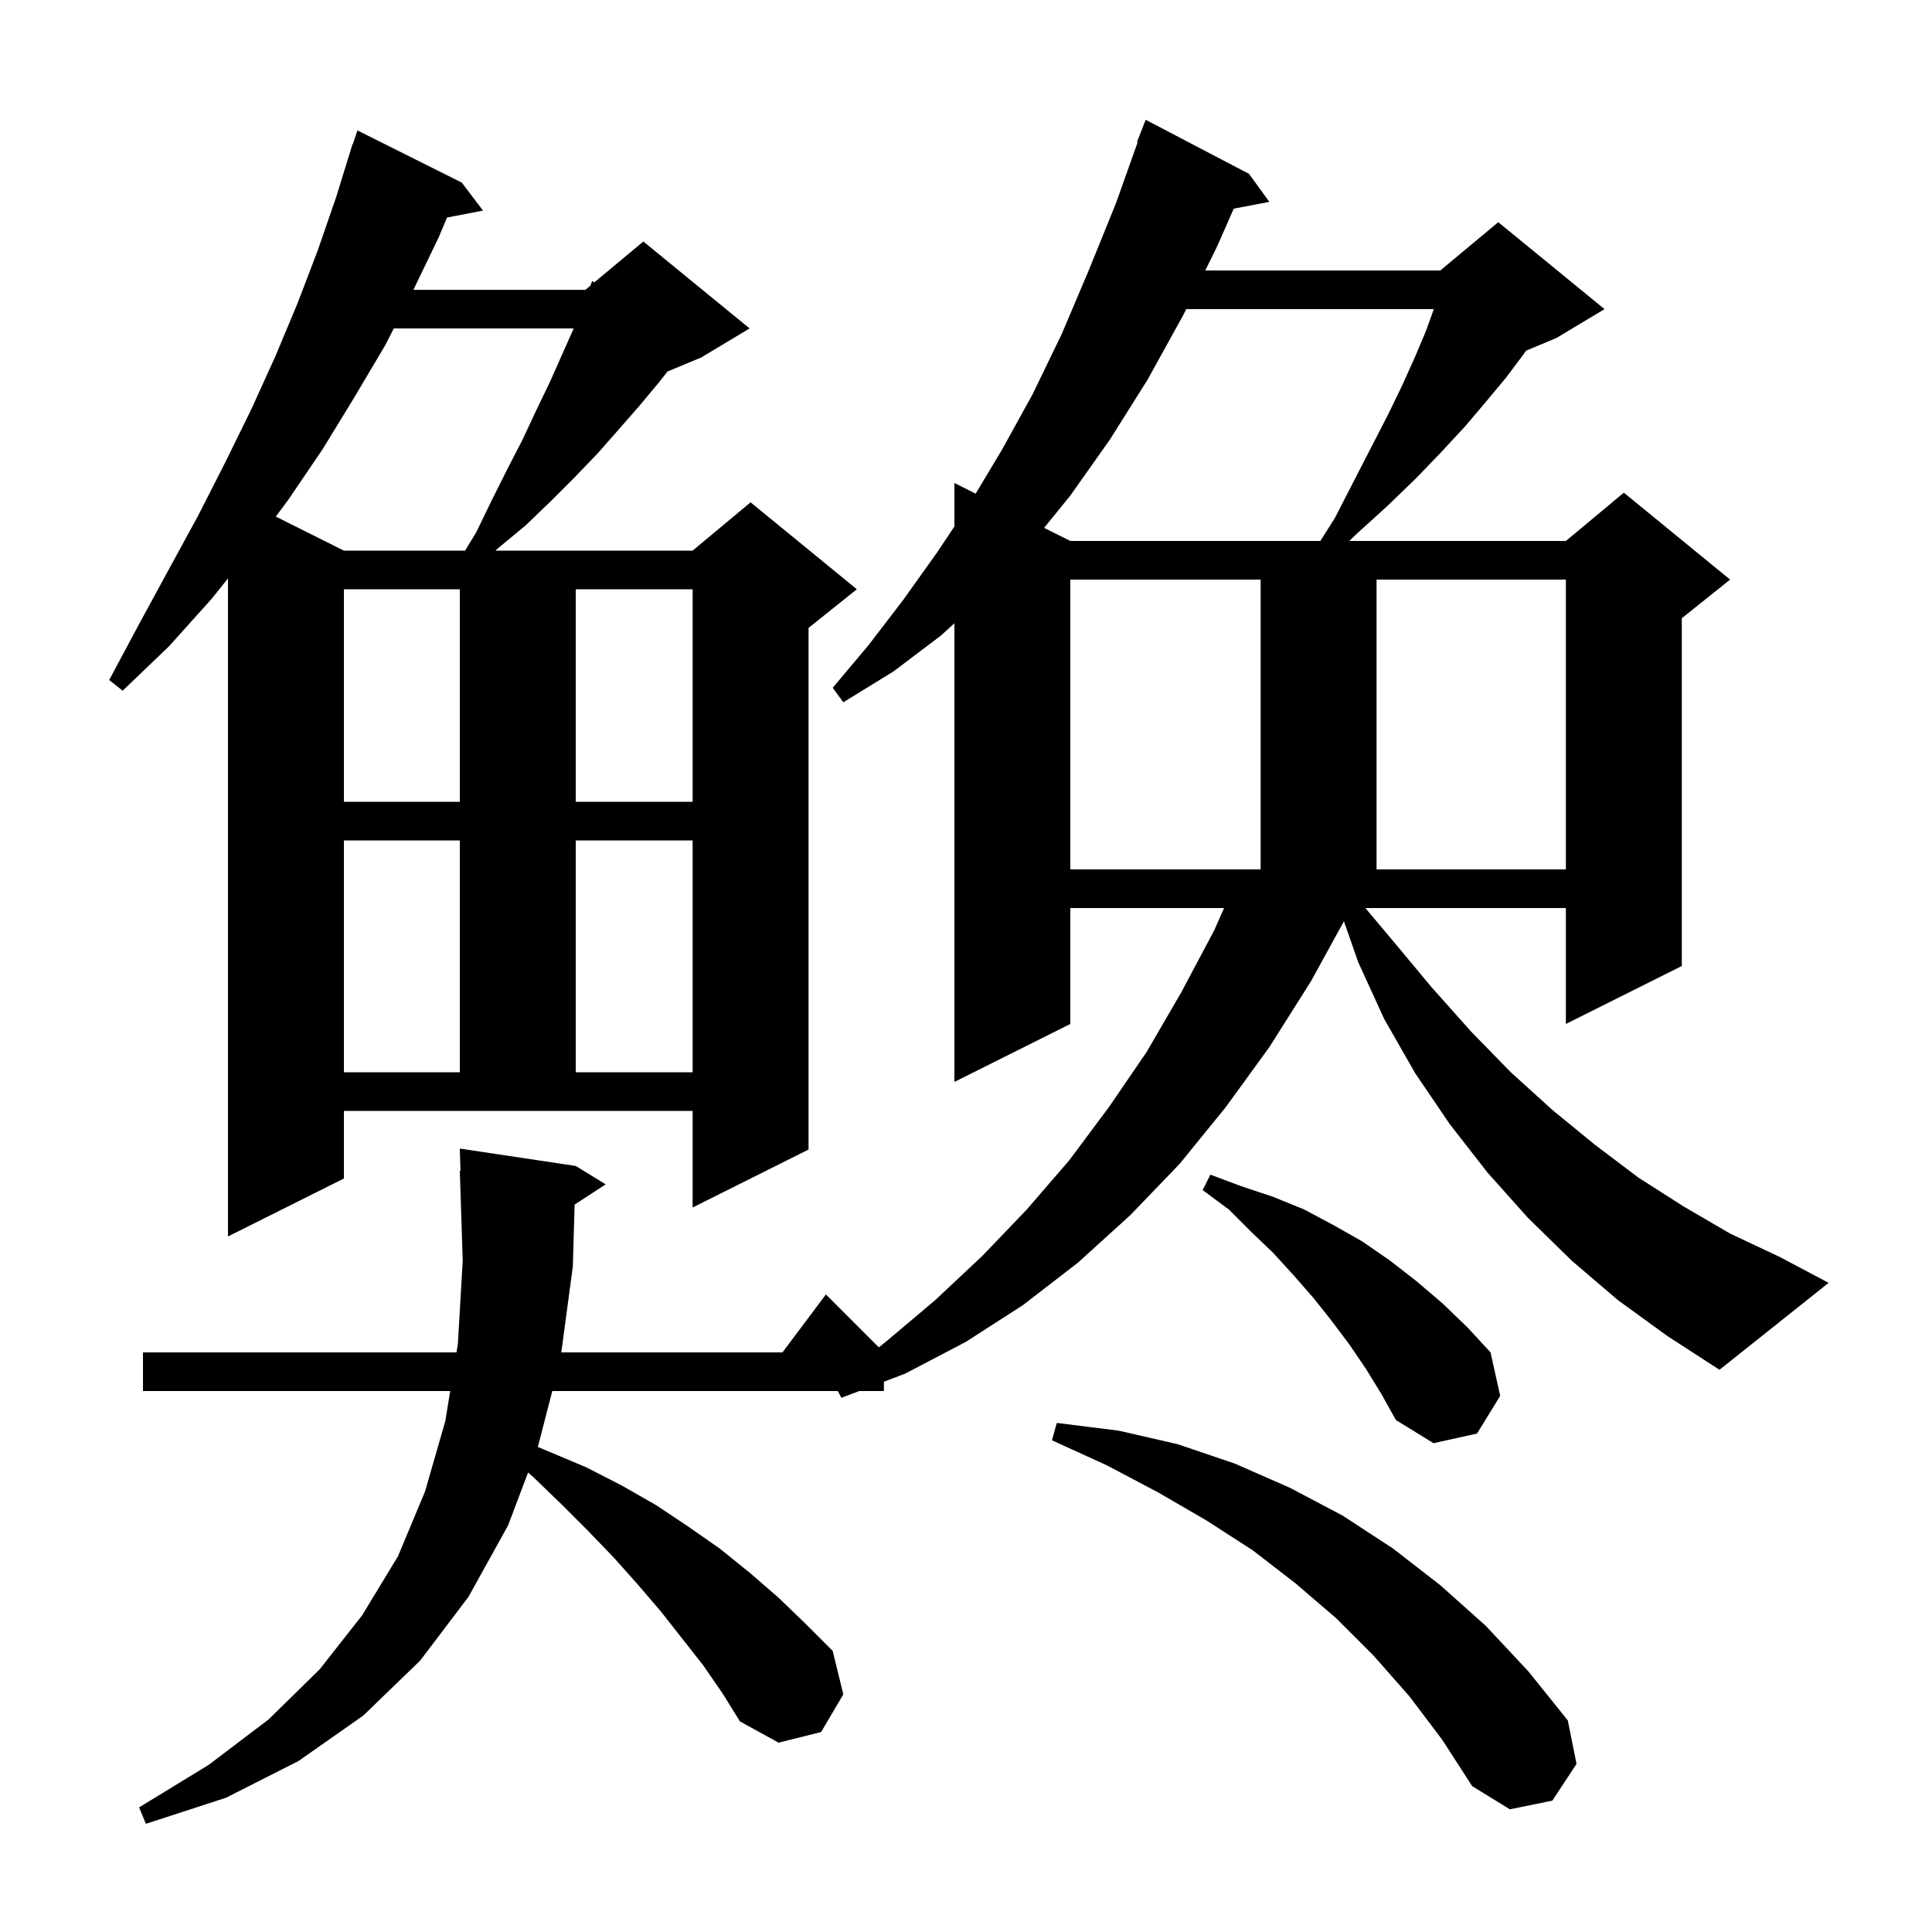 <svg xmlns="http://www.w3.org/2000/svg" xmlns:xlink="http://www.w3.org/1999/xlink" version="1.1" baseProfile="full" viewBox="0 0 200 200" width="200" height="200">
<g fill="black">
<path d="M 145.9 175.6 L 142.2 171.4 L 138.3 167.5 L 134.1 163.9 L 129.7 160.5 L 124.9 157.4 L 119.9 154.5 L 114.6 151.7 L 108.9 149.1 L 109.4 147.3 L 115.8 148.1 L 121.9 149.5 L 127.8 151.5 L 133.5 154.0 L 139.0 156.9 L 144.2 160.3 L 149.1 164.1 L 153.8 168.3 L 158.2 173.0 L 162.3 178.1 L 163.2 182.6 L 160.7 186.4 L 156.3 187.3 L 152.4 184.9 L 149.3 180.1 Z M 141.4 141.7 L 139.7 139.2 L 137.9 136.8 L 136.0 134.4 L 133.9 132.0 L 131.8 129.7 L 129.5 127.5 L 127.2 125.2 L 124.5 123.2 L 125.3 121.6 L 128.5 122.8 L 131.8 123.9 L 135.0 125.2 L 138.0 126.8 L 141.0 128.5 L 143.9 130.5 L 146.6 132.6 L 149.3 134.9 L 151.9 137.4 L 154.3 140.0 L 155.3 144.5 L 152.9 148.4 L 148.4 149.4 L 144.5 147.0 L 143.0 144.3 Z M 167.5 134.6 L 162.7 130.5 L 158.2 126.1 L 154.0 121.4 L 150.1 116.4 L 146.5 111.1 L 143.3 105.5 L 140.6 99.6 L 139.123 95.369 L 135.7 101.6 L 131.4 108.4 L 126.9 114.6 L 122.1 120.5 L 117.0 125.8 L 111.6 130.7 L 105.9 135.1 L 100.0 138.9 L 93.7 142.2 L 91.5 143.033 L 91.5 144.0 L 88.948 144.0 L 87.1 144.7 L 86.727 144.0 L 57.173 144.0 L 55.7 149.7 L 55.669 149.782 L 60.7 151.9 L 64.4 153.8 L 67.9 155.8 L 71.2 158.0 L 74.5 160.3 L 77.6 162.8 L 80.6 165.4 L 83.4 168.1 L 86.2 170.9 L 87.3 175.4 L 85.0 179.3 L 80.6 180.4 L 76.6 178.2 L 74.8 175.3 L 72.8 172.4 L 68.4 166.8 L 66.0 164.0 L 63.5 161.2 L 60.9 158.5 L 58.1 155.7 L 55.2 152.9 L 54.666 152.435 L 52.6 157.9 L 48.5 165.3 L 43.5 171.9 L 37.6 177.6 L 30.9 182.3 L 23.4 186.1 L 15.1 188.8 L 14.4 187.1 L 21.6 182.7 L 27.8 178.0 L 33.1 172.8 L 37.5 167.2 L 41.2 161.1 L 44.0 154.4 L 46.1 147.1 L 46.604 144.0 L 14.8 144.0 L 14.8 140.0 L 47.254 140.0 L 47.4 139.1 L 47.9 130.5 L 47.6 121.2 L 47.67 121.197 L 47.6 118.9 L 59.6 120.7 L 62.7 122.6 L 59.485 124.7 L 59.3 131.1 L 58.107 140.0 L 81.0 140.0 L 85.5 134.0 L 90.976 139.476 L 91.7 138.9 L 96.8 134.6 L 101.7 130.0 L 106.3 125.2 L 110.7 120.1 L 114.8 114.6 L 118.7 108.9 L 122.3 102.7 L 125.7 96.3 L 126.716 94.0 L 110.8 94.0 L 110.8 106.0 L 98.8 112.0 L 98.8 64.519 L 97.4 65.8 L 92.5 69.5 L 87.3 72.7 L 86.2 71.2 L 89.9 66.8 L 93.5 62.1 L 97.0 57.2 L 98.8 54.5 L 98.8 50.0 L 101.0 51.1 L 103.7 46.6 L 106.9 40.8 L 109.9 34.6 L 112.7 28.0 L 115.5 21.1 L 117.772 14.721 L 117.7 14.7 L 118.6 12.4 L 129.3 18.0 L 131.4 20.9 L 127.717 21.599 L 126.0 25.5 L 124.768 28.0 L 149.1 28.0 L 155.1 23.0 L 166.1 32.0 L 161.1 35.0 L 157.978 36.301 L 157.7 36.7 L 155.9 39.1 L 153.9 41.5 L 151.7 44.1 L 149.2 46.8 L 146.6 49.5 L 143.6 52.4 L 140.4 55.3 L 139.678 56.0 L 162.1 56.0 L 168.1 51.0 L 179.1 60.0 L 174.1 64.0 L 174.1 100.0 L 162.1 106.0 L 162.1 94.0 L 141.344 94.0 L 144.2 97.4 L 148.2 102.2 L 152.3 106.8 L 156.4 111.0 L 160.7 114.9 L 165.1 118.5 L 169.6 121.9 L 174.3 124.9 L 179.1 127.7 L 184.2 130.1 L 189.3 132.8 L 178.0 141.8 L 172.6 138.3 Z M 35.6 122.0 L 23.6 128.0 L 23.6 59.885 L 21.9 62.0 L 17.5 66.9 L 12.7 71.5 L 11.3 70.4 L 14.4 64.6 L 17.5 58.9 L 20.5 53.4 L 23.3 47.9 L 26.0 42.4 L 28.5 36.9 L 30.8 31.4 L 32.9 25.9 L 34.8 20.4 L 36.5 14.9 L 36.53 14.911 L 37.0 13.5 L 47.8 18.9 L 50.0 21.8 L 46.276 22.519 L 45.4 24.6 L 42.796 30.0 L 60.6 30.0 L 61.11 29.575 L 61.3 29.1 L 61.53 29.225 L 66.6 25.0 L 77.6 34.0 L 72.6 37.0 L 69.106 38.456 L 68.2 39.6 L 66.2 42.0 L 64.1 44.4 L 61.9 46.9 L 59.5 49.4 L 57.0 51.9 L 54.4 54.4 L 51.5 56.8 L 51.3 57.0 L 71.7 57.0 L 77.7 52.0 L 88.7 61.0 L 83.7 65.0 L 83.7 119.0 L 71.7 125.0 L 71.7 115.0 L 35.6 115.0 Z M 35.6 87.0 L 35.6 111.0 L 47.6 111.0 L 47.6 87.0 Z M 59.6 87.0 L 59.6 111.0 L 71.7 111.0 L 71.7 87.0 Z M 110.8 60.0 L 110.8 90.0 L 130.5 90.0 L 130.5 60.0 Z M 142.5 60.0 L 142.5 90.0 L 162.1 90.0 L 162.1 60.0 Z M 35.6 61.0 L 35.6 83.0 L 47.6 83.0 L 47.6 61.0 Z M 59.6 61.0 L 59.6 83.0 L 71.7 83.0 L 71.7 61.0 Z M 40.765 34.0 L 39.9 35.7 L 36.7 41.1 L 33.4 46.5 L 29.8 51.8 L 28.551 53.476 L 35.6 57.0 L 48.148 57.0 L 49.3 55.1 L 50.9 51.8 L 52.5 48.6 L 54.1 45.5 L 55.5 42.5 L 56.9 39.6 L 59.3 34.2 L 59.377 34.0 Z M 122.796 32.0 L 122.5 32.6 L 118.8 39.3 L 114.9 45.5 L 110.8 51.3 L 108.087 54.644 L 110.8 56.0 L 136.684 56.0 L 138.2 53.6 L 140.2 49.7 L 142.0 46.2 L 143.7 42.9 L 145.2 39.8 L 146.5 36.9 L 147.6 34.3 L 148.428 32.0 Z " />
</g>
</svg>
